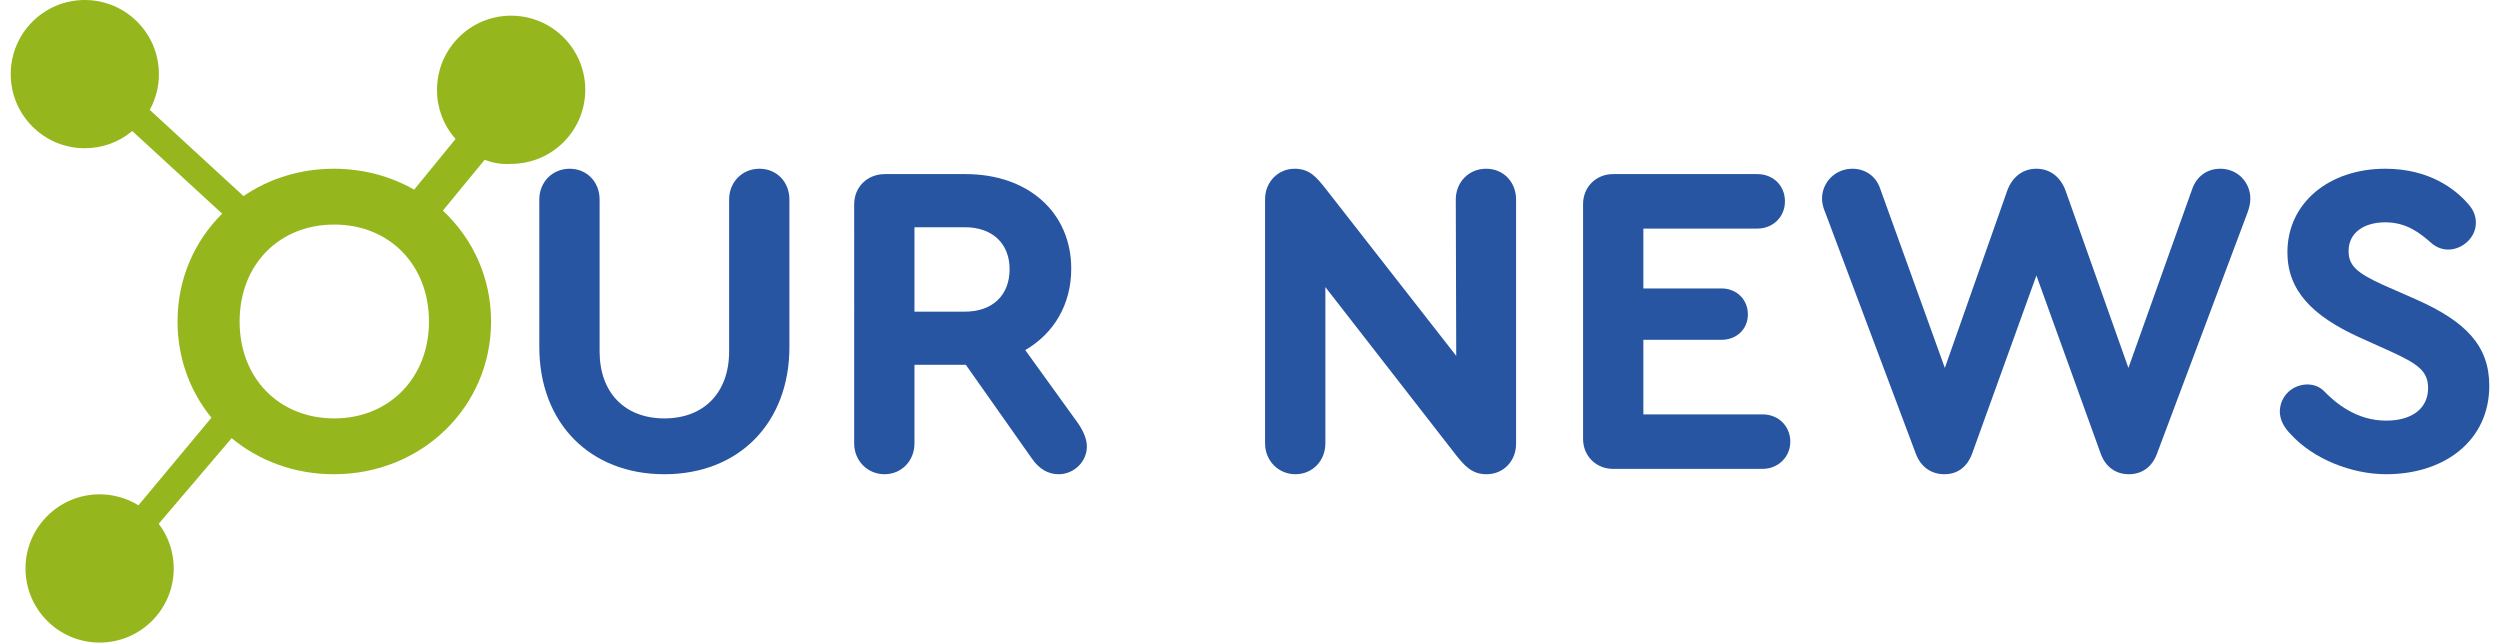 <?xml version="1.0" encoding="UTF-8"?><svg id="Camada_1" xmlns="http://www.w3.org/2000/svg" viewBox="0 0 559.75 143.87"><defs><style>.cls-1{fill:#95b71d;}.cls-2{fill:#2755a1;}.cls-3{isolation:isolate;}</style></defs><g class="cls-3"><path class="cls-1" d="M114.51,3.51c-9.16-.04-16.62,7.35-16.66,16.52v.2c0,4.01,1.47,7.88,4.16,10.88l-9.28,11.35c-5.24-2.98-11.37-4.68-17.98-4.68-7.59,0-14.55,2.25-20.23,6.12l-20.99-19.3c1.34-2.43,2.05-5.16,2.05-7.93v-.07C35.58,7.47,28.21,.05,19.06,0h-.07C9.86,0,2.44,7.38,2.4,16.53c-.04,9.16,7.35,16.62,16.52,16.66,3.91,.03,7.7-1.34,10.7-3.85l20.12,18.5c-6.21,6.14-9.99,14.62-9.99,24.14,0,8.24,2.82,15.7,7.59,21.54l-16.34,19.62c-2.6-1.6-5.58-2.45-8.62-2.46h-.07c-9.14,0-16.56,7.38-16.6,16.53-.04,9.16,7.36,16.62,16.52,16.66,9.17,.04,16.63-7.36,16.67-16.52,.02-3.64-1.16-7.18-3.36-10.08l16.33-19.17c6.09,5.06,14.04,8.08,22.88,8.08,19.7,0,35.2-15.1,35.2-34.2,0-9.84-4.12-18.62-10.8-24.82l9.37-11.39c1.85,.74,3.86,1.06,5.85,.92,9.16,.04,16.63-7.35,16.67-16.52v-.07c0-9.13-7.38-16.55-16.53-16.59Zm-39.66,90.17c-12.4,0-21.2-9-21.2-21.7s8.8-21.7,21.2-21.7,21.2,9.1,21.2,21.7-8.9,21.7-21.2,21.7Z"/></g><g class="cls-3"><g><path class="cls-2" d="M120.75,77.68V44.68c0-3.9,2.9-6.9,6.8-6.9s6.7,3,6.7,6.9v34c0,9.2,5.6,15,14.5,15s14.5-5.8,14.5-15V44.68c0-3.9,2.9-6.9,6.8-6.9s6.7,3,6.7,6.9v33c0,17-11.3,28.5-28,28.5s-28-11.5-28-28.5Z"/><path class="cls-2" d="M243.35,99.98c0,3.4-2.9,6.2-6.3,6.2-2.4,0-4.4-1.2-6-3.5l-14.8-21h-11.5v17.6c0,3.9-2.9,6.9-6.7,6.9s-6.8-3-6.8-6.9V45.78c0-3.9,2.9-6.8,6.9-6.8h18c14.1,0,23.7,8.6,23.7,21.2,0,8-3.9,14.5-10.3,18.2l11.9,16.5c1.2,1.8,1.9,3.5,1.9,5.1Zm-38.6-30.2h11.3c6.2,0,10-3.7,10-9.5s-3.9-9.4-10-9.4h-11.3v18.9Z"/><path class="cls-2" d="M339.45,44.68v54.7c0,3.8-2.8,6.8-6.6,6.8-3.3,0-4.9-1.9-6.7-4.1l-29.4-37.8v35c0,3.9-2.9,6.9-6.7,6.9s-6.8-3-6.8-6.9V44.58c0-3.8,2.9-6.8,6.6-6.8,3.4,0,4.9,1.9,6.9,4.4l29.3,37.5-.1-35c0-3.9,2.9-6.9,6.8-6.9s6.7,3,6.7,6.9Z"/><path class="cls-2" d="M354.45,98.28V45.68c0-3.8,2.9-6.7,6.7-6.7h32.3c3.6,0,6.2,2.6,6.2,6.1s-2.7,6.1-6.2,6.1h-25.5v13.4h17.5c3.4,0,5.9,2.5,5.9,5.8s-2.5,5.7-5.9,5.7h-17.5v16.7h26.7c3.6,0,6.2,2.7,6.2,6.1s-2.7,6.1-6.2,6.1h-33.5c-3.8,0-6.7-2.9-6.7-6.7Z"/><path class="cls-2" d="M503.85,44.48c0,1-.2,2-.7,3.3l-20.2,53.8c-1.1,3-3.4,4.6-6.3,4.6s-5.2-1.6-6.3-4.6l-14.4-39.9-14.4,39.9c-1.1,3-3.3,4.6-6.2,4.6s-5.3-1.6-6.4-4.6l-20.2-53.8c-.6-1.4-.8-2.4-.8-3.3,0-3.7,3-6.7,6.8-6.7,2.9,0,5.3,1.7,6.2,4.4l14.5,40.2,13.9-39.5c1.1-3.2,3.5-5.1,6.6-5.1s5.5,1.9,6.6,5.1l14,39.5,14.3-40.1c1-2.8,3.3-4.5,6.3-4.5,3.8,0,6.7,3,6.7,6.7Z"/><path class="cls-2" d="M512.95,97.28c-1.6-1.6-2.5-3.3-2.5-5.2,.1-3.6,3-6,6.2-6,1.2,0,2.5,.4,3.5,1.3,2.7,2.8,7.4,6.8,14.1,6.8,5.9,0,9.4-2.8,9.4-7.3,0-3.8-2.3-5.4-8.4-8.2l-7.1-3.2c-10.5-4.8-16-10.5-16-19,0-11.1,9.4-18.7,21.9-18.7,9.9,0,15.7,4.6,18.5,7.8,1.4,1.5,1.8,3,1.8,4.3,0,3.4-3.1,6-6.2,6-1.2,0-2.5-.4-3.7-1.4-2.7-2.4-5.7-4.7-10.4-4.7s-8.2,2.3-8.2,6.4c0,3.3,1.8,4.9,7.7,7.6l7.5,3.3c11,4.9,16.3,10.3,16.3,19.3,0,12.2-9.9,19.8-23.1,19.8-7.8,0-16.4-3.5-21.3-8.9Z"/></g></g></svg>